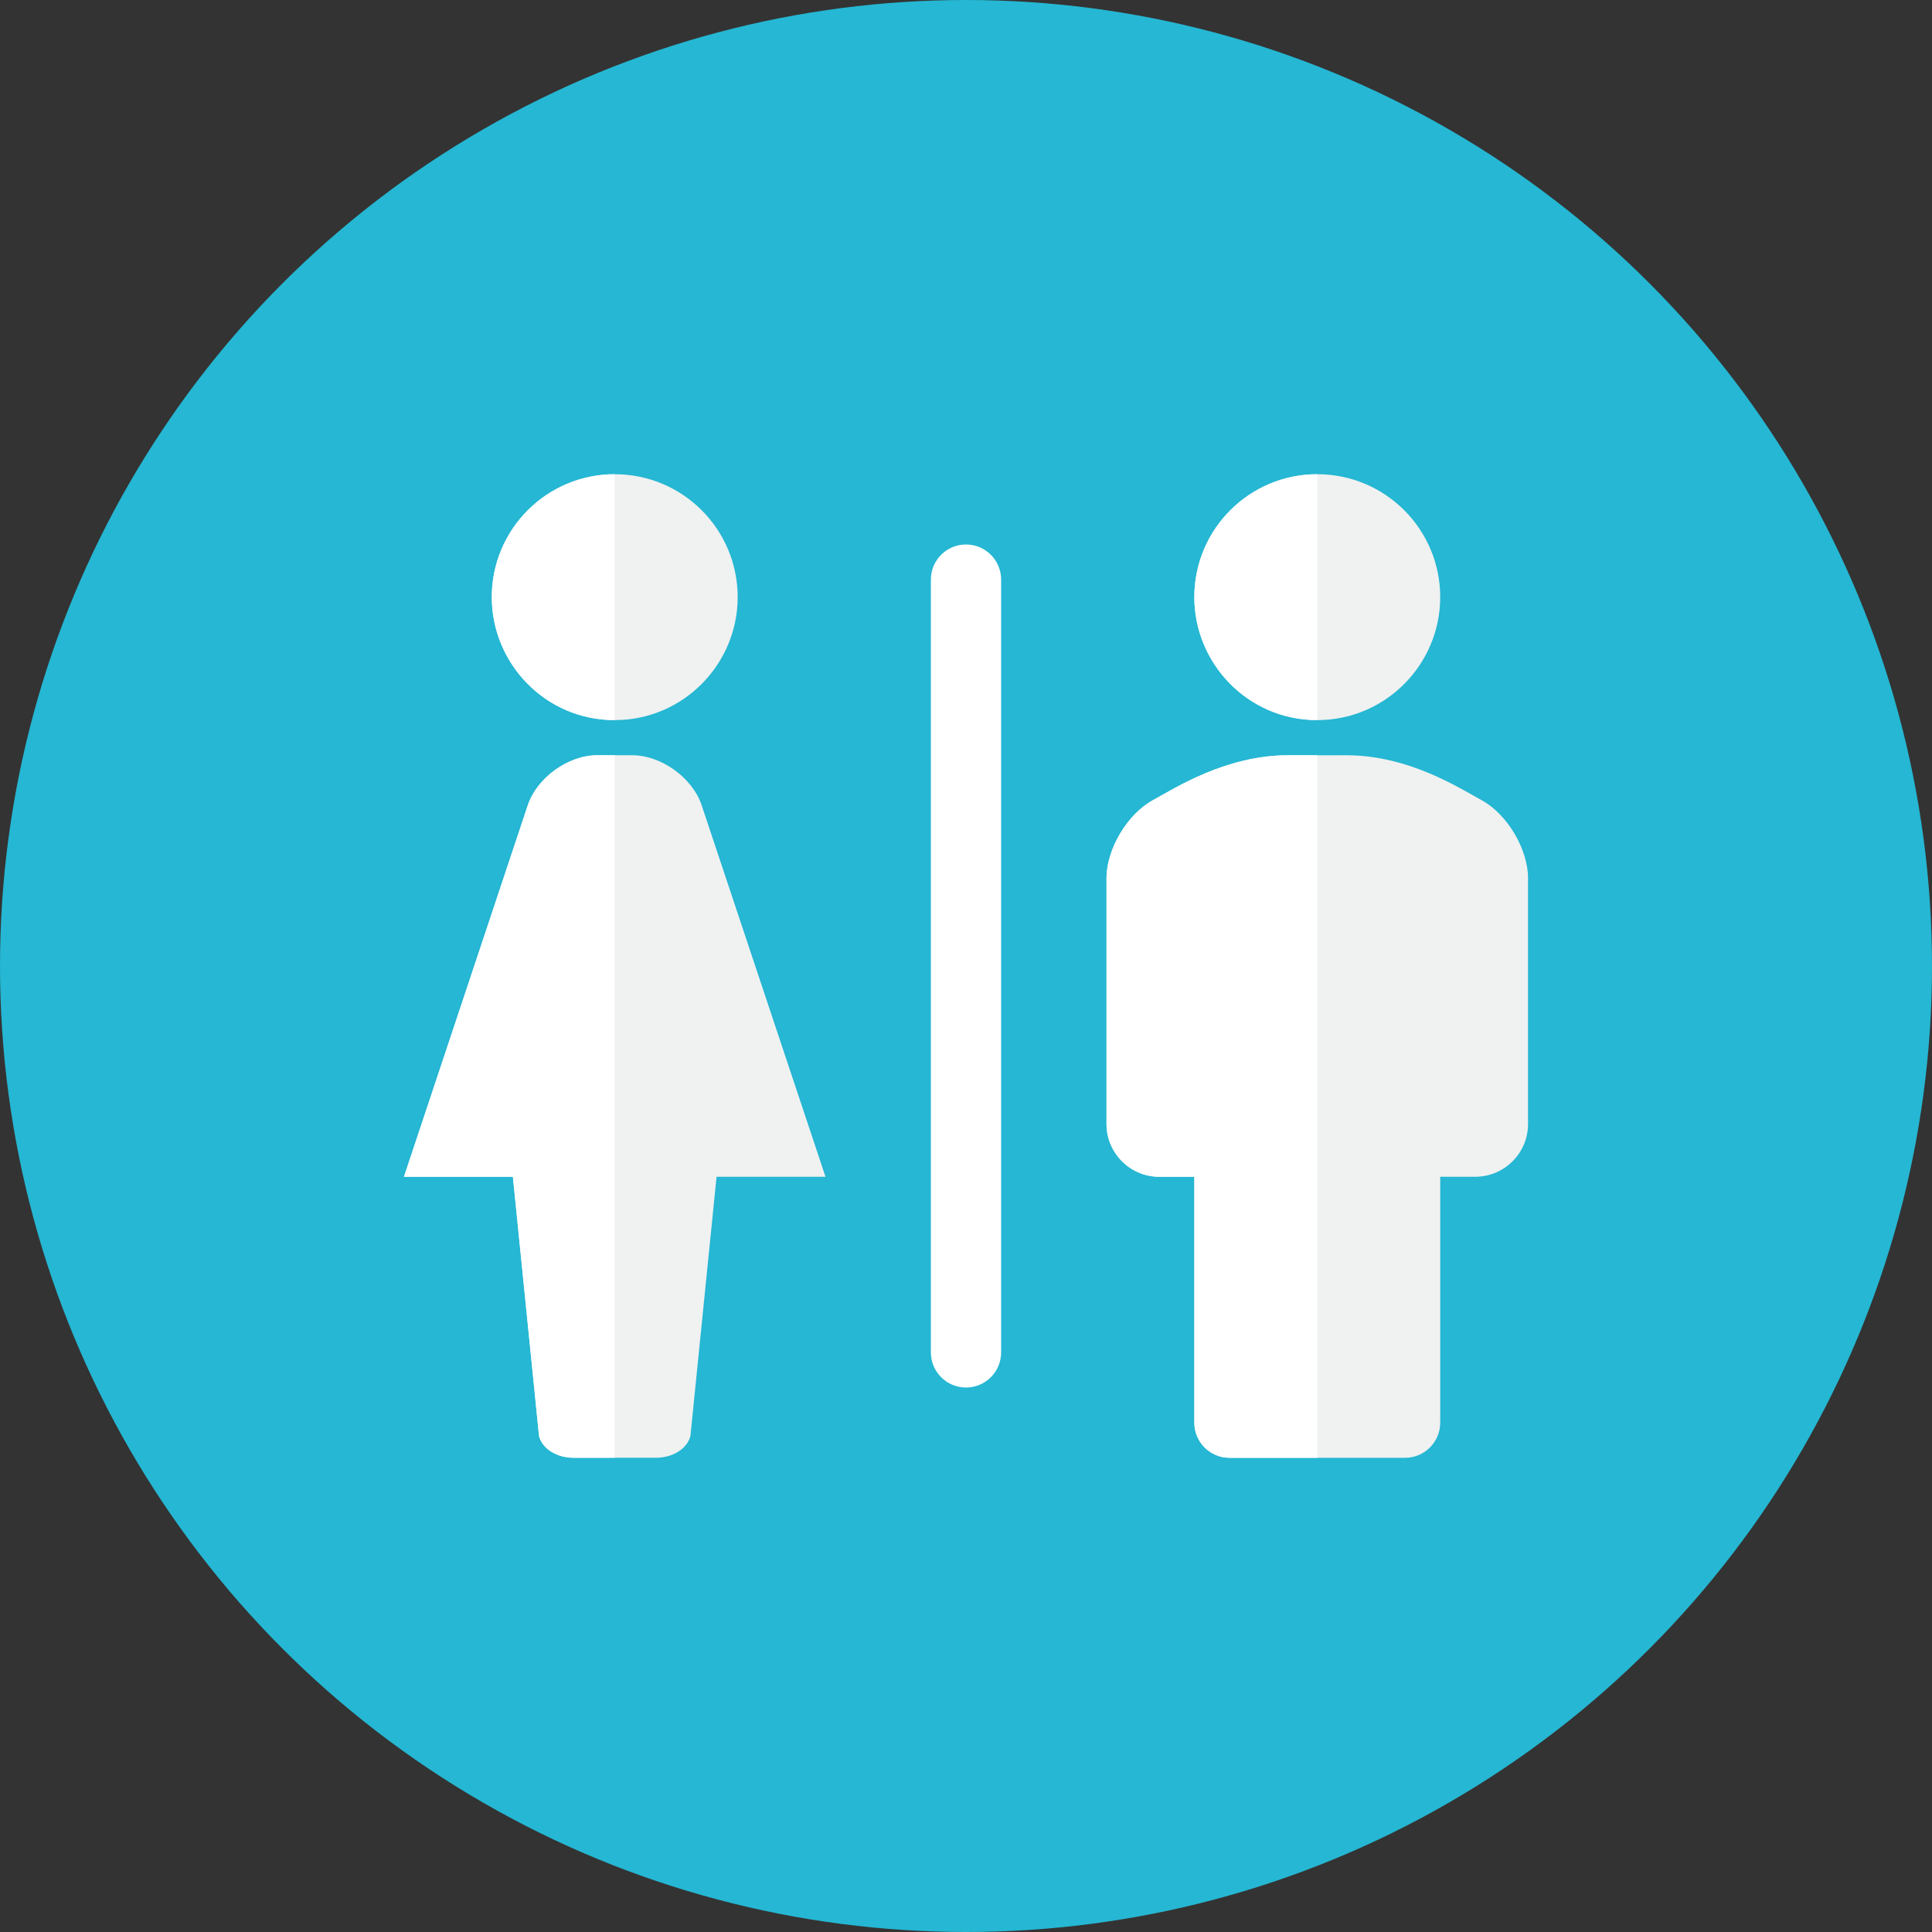 <?xml version="1.0" encoding="iso-8859-1"?>
<!-- Generator: Adobe Illustrator 17.1.0, SVG Export Plug-In . SVG Version: 6.00 Build 0)  -->
<!DOCTYPE svg PUBLIC "-//W3C//DTD SVG 1.0//EN" "http://www.w3.org/TR/2001/REC-SVG-20010904/DTD/svg10.dtd">
<svg version="1.0" xmlns="http://www.w3.org/2000/svg" xmlns:xlink="http://www.w3.org/1999/xlink" x="0px" y="0px" width="110px"
	 height="110px" viewBox="0 0 110 110" style="enable-background:new 0 0 110 110;" xml:space="preserve">
<rect x="0" y="0" width="110" height="110" fill="#333333" stroke="none"/>
<g id="Artboard">
</g>
<g id="Multicolor">
	<circle style="fill:#25B7D3;" cx="55" cy="55" r="55"/>
	<g>
		<g>
			<path style="fill:#F0F1F1;" d="M76.664,43.001l-3.33,0.001c-3.569,0.001-6.518,1.919-7.699,2.563C64.185,46.354,63,48.35,63,50
				v14c0,1.65,1.35,3,3,3h2v14c0,1.104,0.896,2,2,2h10c1.104,0,2-0.896,2-2V67h2c1.65,0,3-1.35,3-3V50
				c0-1.65-1.185-3.646-2.634-4.436C83.078,44.862,80.201,43,76.664,43.001z"/>
		</g>
		<g>
			<path style="fill:#FFFFFF;" d="M57,33c0-1.105-0.895-2-2-2s-2,0.895-2,2v44c0,1.105,0.895,2,2,2s2-0.895,2-2V33z"/>
		</g>
		<g>
			<path style="fill:#F0F1F1;" d="M42,34c0,3.817-3.1,7-7,7c-3.984,0-7-3.261-7-7c0-3.868,3.133-7,7-7C38.868,27,42,30.132,42,34z"
				/>
		</g>
		<g>
			<path style="fill:#F0F1F1;" d="M82,34c0,3.817-3.1,7-7,7c-3.984,0-7-3.261-7-7c0-3.868,3.133-7,7-7C78.868,27,82,30.132,82,34z"
				/>
		</g>
		<g>
			<path style="fill:#F0F1F1;" d="M47,67l-7.051-21.154C39.427,44.281,37.65,43,36,43h-2c-1.65,0-3.427,1.281-3.949,2.846L23,67
				h6.202l1.489,14.761C30.87,82.48,31.695,83,32.655,83h4.69c0.96,0,1.785-0.52,1.965-1.239L40.798,67H47z"/>
		</g>
		<g>
			<path style="fill:#FFFFFF;" d="M68,34c0,3.739,3.016,7,7,7V27C71.133,27,68,30.132,68,34z"/>
		</g>
		<g>
			<path style="fill:#FFFFFF;" d="M75,43.001l-1.667,0c-3.567,0-6.518,1.919-7.699,2.562C64.185,46.354,63,48.35,63,50v14
				c0,1.65,1.35,3,3,3h2v14c0,1.104,0.896,2,2,2h5V43.001z"/>
		</g>
		<g>
			<path style="fill:#FFFFFF;" d="M28,34c0,3.739,3.016,7,7,7V27C31.133,27,28,30.132,28,34z"/>
		</g>
		<g>
			<path style="fill:#FFFFFF;" d="M35,43h-1c-1.65,0-3.427,1.281-3.949,2.846L23,67h6.202l1.489,14.761
				C30.87,82.48,31.695,83,32.655,83H35V43z"/>
		</g>
	</g>
</g>
</svg>
